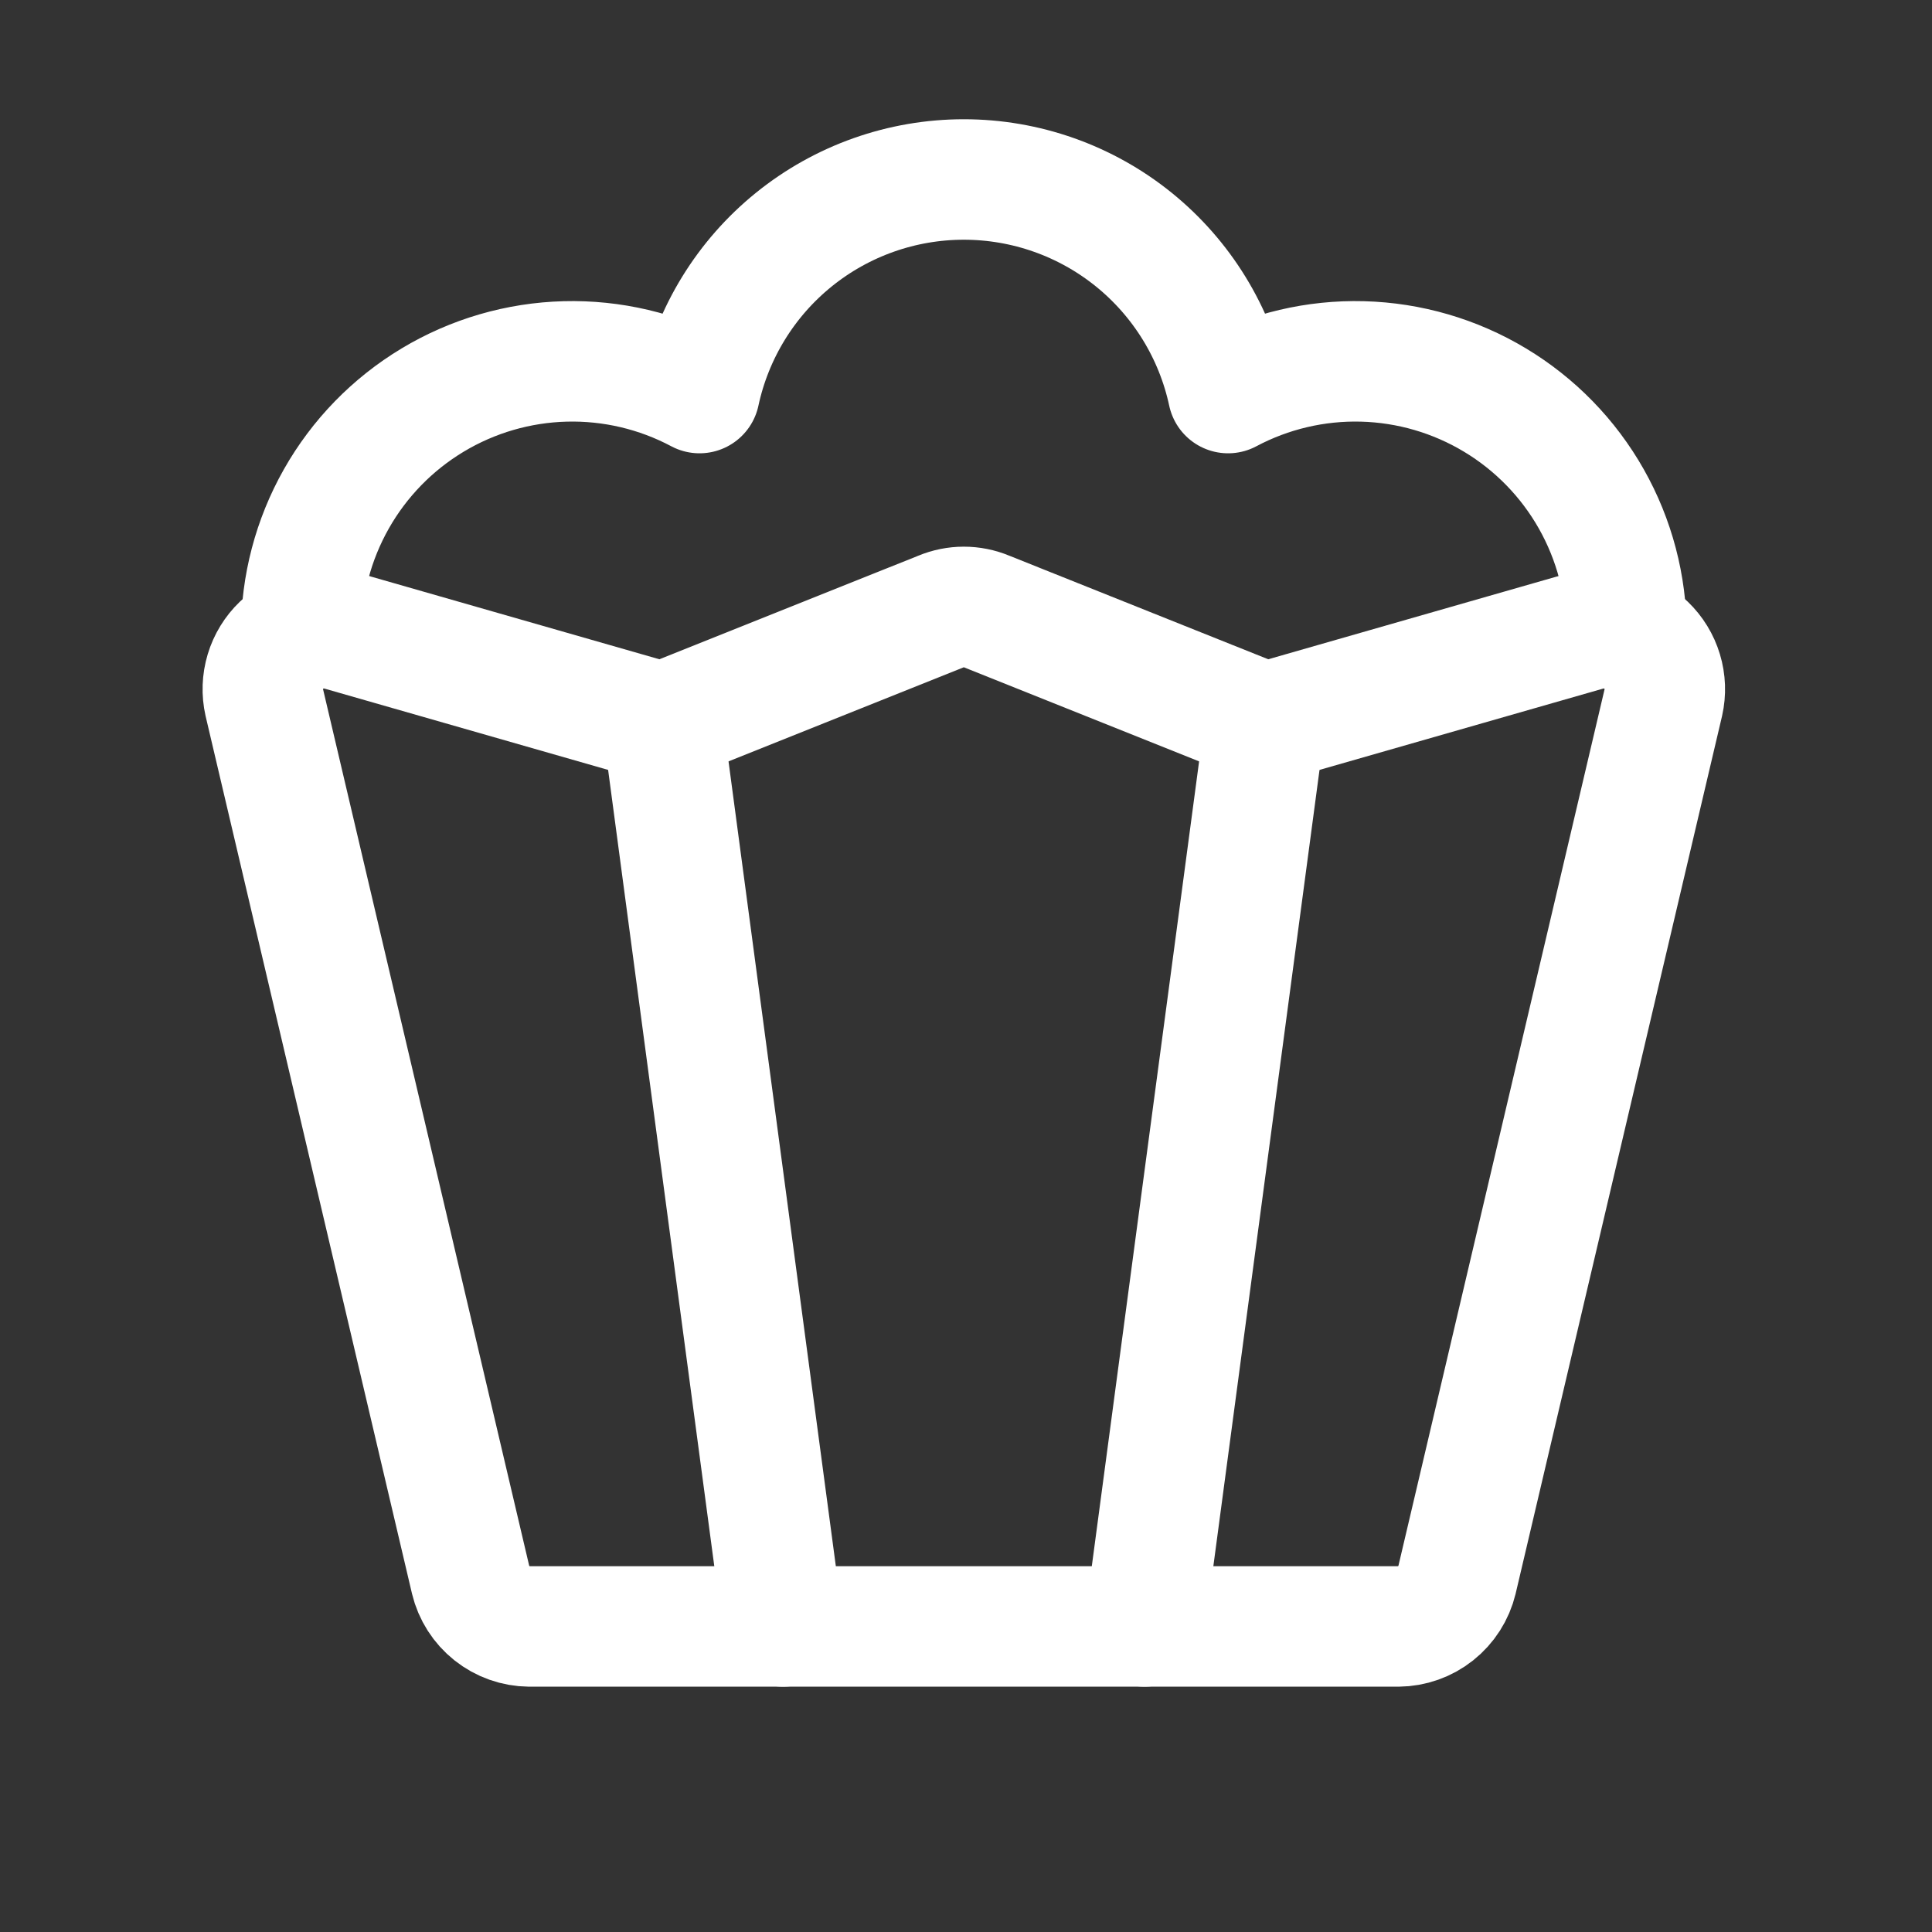 <svg width="172" height="172" viewBox="0 0 172 172" fill="none" xmlns="http://www.w3.org/2000/svg">
<rect x="0" y="0" width="172" height="172" fill="#333333" stroke="none"/>
<path d="M23.53 62.544L41.897 140.641C42.181 141.817 42.85 142.865 43.797 143.618C44.744 144.371 45.916 144.786 47.126 144.797H124.485C125.695 144.786 126.867 144.371 127.814 143.618C128.762 142.865 129.43 141.817 129.714 140.641L148.082 62.544C148.287 61.633 148.253 60.683 147.983 59.789C147.714 58.894 147.218 58.084 146.544 57.437C145.87 56.789 145.041 56.327 144.136 56.095C143.23 55.862 142.281 55.867 141.378 56.109L112.62 64.354L87.817 54.433C87.18 54.167 86.496 54.031 85.806 54.031C85.115 54.031 84.432 54.167 83.795 54.433L58.991 64.354L30.233 56.109C29.331 55.867 28.381 55.862 27.476 56.095C26.571 56.327 25.741 56.789 25.067 57.437C24.393 58.084 23.897 58.894 23.628 59.789C23.359 60.683 23.325 61.633 23.53 62.544V62.544Z" stroke="white" stroke-width="10.726" stroke-linecap="round" stroke-linejoin="round"/>
<path d="M58.991 64.354L69.717 144.797" stroke="white" stroke-width="10.726" stroke-linecap="round" stroke-linejoin="round"/>
<path d="M112.62 64.354L101.895 144.797" stroke="white" stroke-width="10.726" stroke-linecap="round" stroke-linejoin="round"/>
<path d="M144.797 56.31C144.799 52.144 143.722 48.049 141.672 44.423C139.622 40.797 136.668 37.764 133.098 35.618C129.528 33.471 125.463 32.286 121.299 32.176C117.135 32.067 113.013 33.037 109.335 34.993C108.18 29.61 105.213 24.787 100.932 21.326C96.65 17.866 91.311 15.979 85.806 15.979C80.301 15.979 74.962 17.866 70.68 21.326C66.398 24.787 63.432 29.61 62.276 34.993C58.598 33.037 54.477 32.067 50.313 32.176C46.149 32.286 42.084 33.471 38.514 35.618C34.944 37.764 31.99 40.797 29.94 44.423C27.89 48.049 26.813 52.144 26.814 56.31" stroke="white" stroke-width="10.726" stroke-linecap="round" stroke-linejoin="round"/>
</svg>
